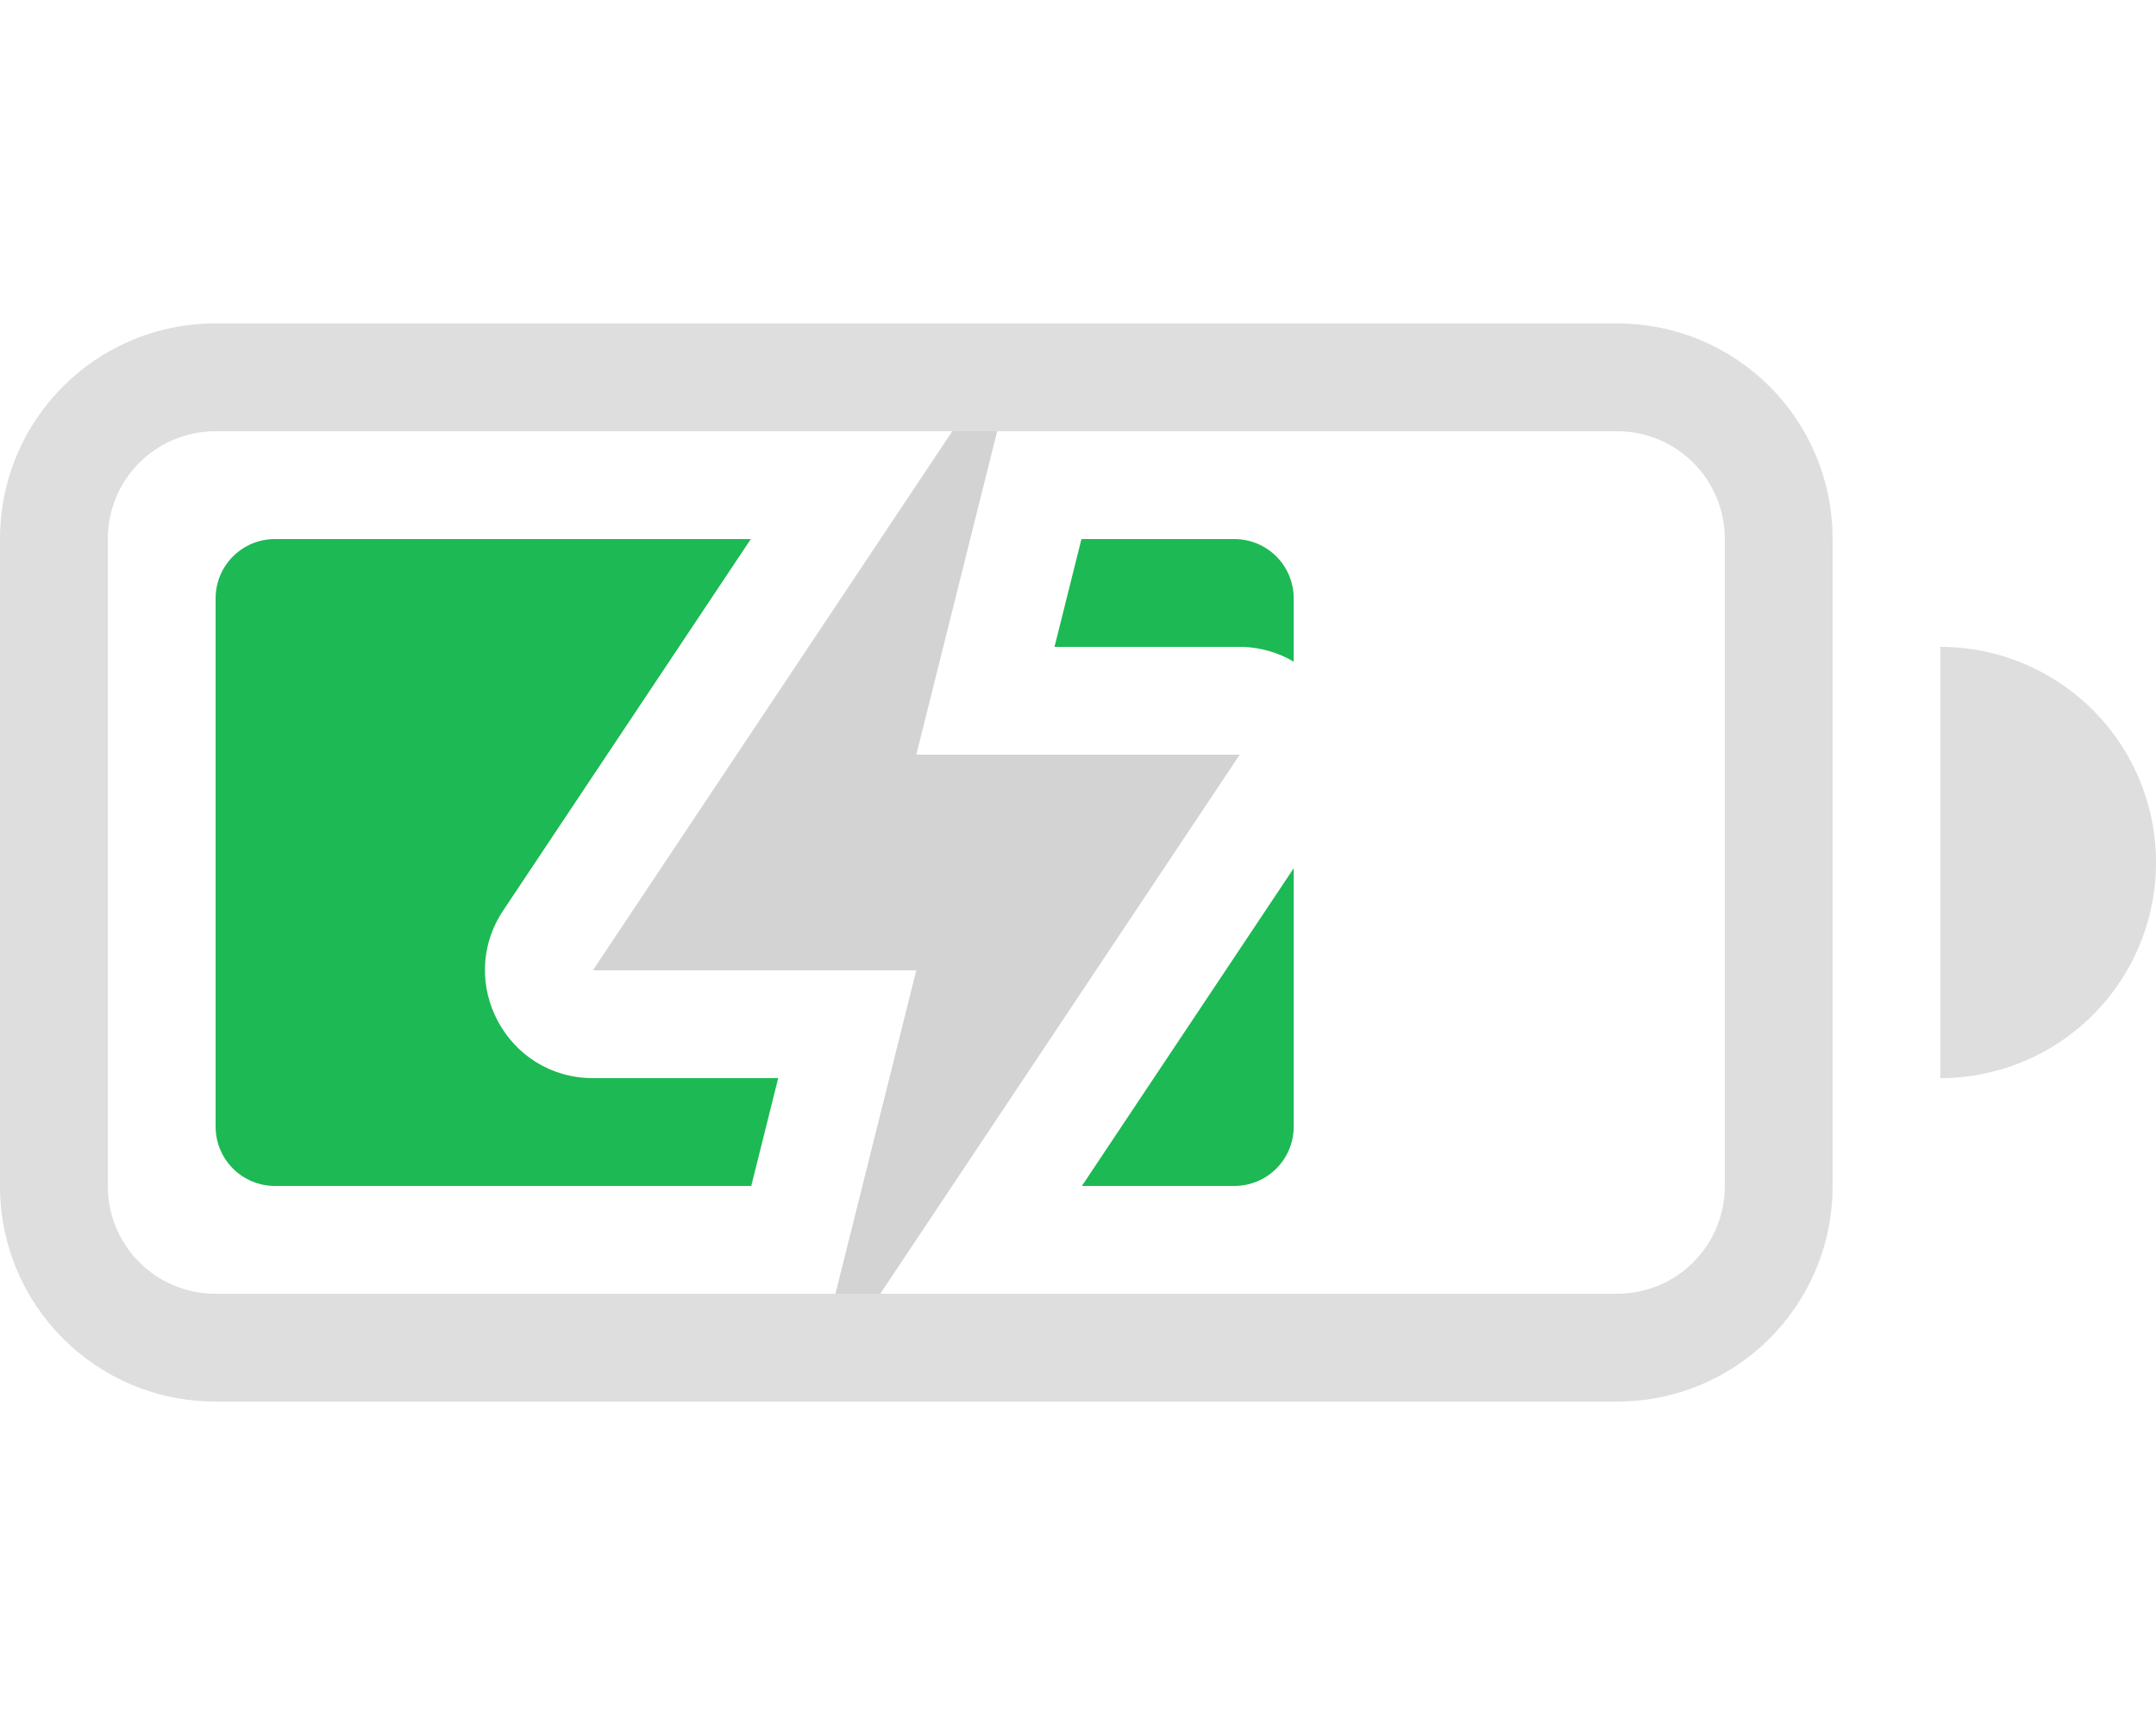 <?xml version="1.0" encoding="UTF-8" standalone="no"?>
<svg
   width="20"
   height="16"
   enable-background="new"
   version="1.1"
   id="svg11259"
   sodipodi:docname="battery-060-charging.svg"
   inkscape:version="1.2.2 (b0a8486541, 2022-12-01)"
   xmlns:inkscape="http://www.inkscape.org/namespaces/inkscape"
   xmlns:sodipodi="http://sodipodi.sourceforge.net/DTD/sodipodi-0.dtd"
   xmlns="http://www.w3.org/2000/svg"
   xmlns:svg="http://www.w3.org/2000/svg">
  <defs
     id="defs11263" />
  <sodipodi:namedview
     id="namedview11261"
     pagecolor="#ffffff"
     bordercolor="#000000"
     borderopacity="0.25"
     inkscape:showpageshadow="2"
     inkscape:pageopacity="0.0"
     inkscape:pagecheckerboard="0"
     inkscape:deskcolor="#d1d1d1"
     showgrid="false"
     inkscape:zoom="54.8125"
     inkscape:cx="1.4412771"
     inkscape:cy="8.027366"
     inkscape:window-width="1908"
     inkscape:window-height="1039"
     inkscape:window-x="0"
     inkscape:window-y="0"
     inkscape:window-maximized="1"
     inkscape:current-layer="g11257" />
  <g
     fill="#dedede"
     id="g11257">
    <path
       d="m8.834 4-3.334 5h3l-0.75 3h0.416l3.334-5h-3l0.75-3z"
       enable-background="new"
       id="path11247"
       style="fill:#d3d3d3;fill-opacity:1" />
    <g
       fill-rule="evenodd"
       id="g11255">
      <path
         d="m2 3c-1.108 0-2 0.892-2 2v6c0 1.108 0.892 2 2 2h13c1.108 0 2-0.892 2-2v-6c0-1.108-0.892-2-2-2zm0 1h13c0.554 0 1 0.446 1 1v6c0 0.554-0.446 1-1 1h-13c-0.554 0-1-0.446-1-1v-6c0-0.554 0.446-1 1-1z"
         enable-background="new"
         style="paint-order:stroke fill markers"
         id="path11249" />
      <path
         d="m2.551 5c-0.305 0-0.551 0.246-0.551 0.551v4.898c0 0.305 0.246 0.551 0.551 0.551h4.418l0.25-1h-1.719c-0.799-1.712e-4 -1.275-0.89-0.832-1.555l2.297-3.445h-4.414zm7.481 0-0.25 1h1.719c0.188 4.03e-5 0.356 0.053 0.5 0.137v-0.586c0-0.305-0.246-0.551-0.551-0.551h-1.418zm1.969 3.053-1.965 2.947h1.414c0.305 0 0.551-0.246 0.551-0.551v-2.397z"
         enable-background="new"
         style="paint-order:stroke fill markers;fill:#1db954;fill-opacity:1"
         id="path11251" />
      <path
         d="m18 6v4a2 2 0 0 0 2-2 2 2 0 0 0-2-2z"
         enable-background="new"
         style="paint-order:stroke fill markers"
         id="path11253" />
    </g>
  </g>
</svg>
